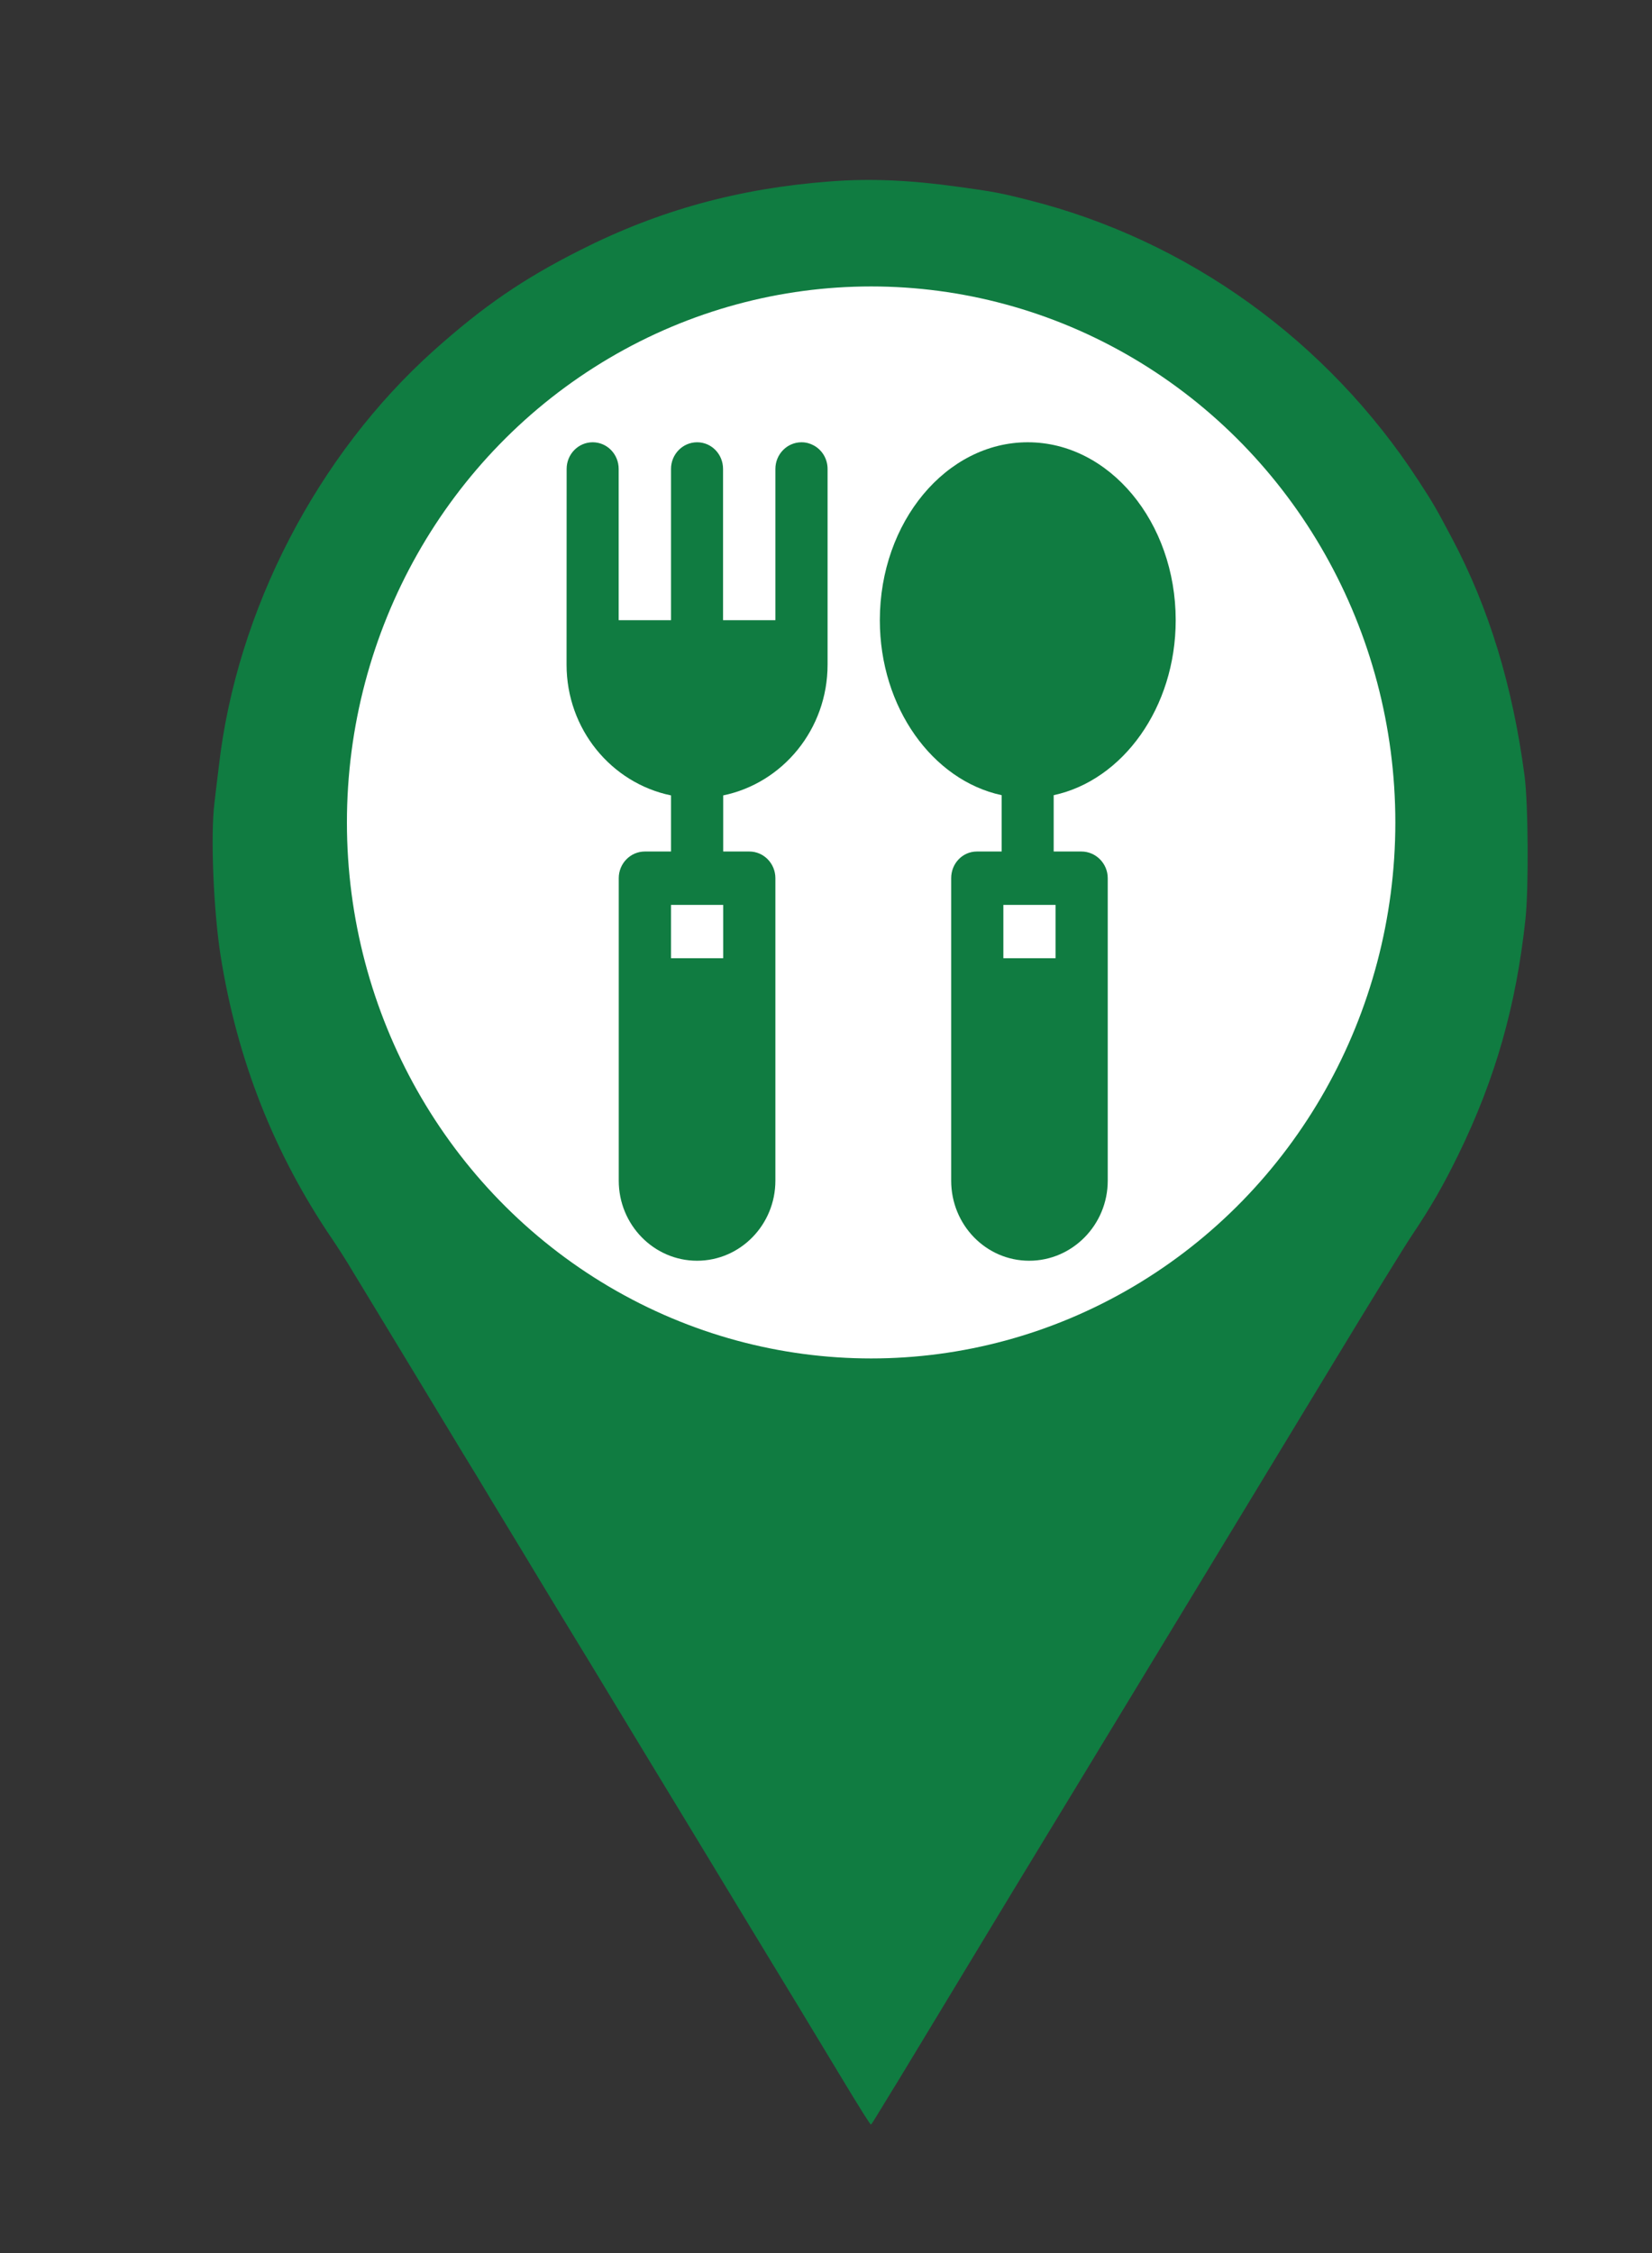 <svg width="22" height="30" viewBox="0 0 22 30" fill="none" xmlns="http://www.w3.org/2000/svg">
<rect x="0" y="0" width="22" height="30" fill="#333333" stroke="none"/>
<path d="M11.051 2.416C9.838 2.508 8.772 2.801 7.727 3.33C6.963 3.715 6.436 4.078 5.778 4.666C4.226 6.056 3.153 8.123 2.915 10.198C2.894 10.369 2.866 10.596 2.855 10.699C2.802 11.133 2.844 12.131 2.938 12.727C3.158 14.112 3.651 15.363 4.425 16.5C4.49 16.596 4.616 16.791 4.7 16.934C4.785 17.074 4.921 17.297 4.999 17.426C5.122 17.63 5.657 18.509 6.028 19.125C6.094 19.235 6.241 19.477 6.356 19.664C6.468 19.852 6.647 20.147 6.752 20.32C6.858 20.494 7.06 20.827 7.199 21.059C7.339 21.291 7.644 21.792 7.876 22.172C8.105 22.552 8.401 23.037 8.529 23.25C8.657 23.463 8.995 24.016 9.276 24.48C9.934 25.566 10.223 26.044 10.627 26.707C10.806 27.002 11.051 27.41 11.172 27.609C11.459 28.085 11.587 28.289 11.599 28.289C11.603 28.289 11.656 28.207 11.716 28.106C11.775 28.008 11.849 27.888 11.876 27.844C11.904 27.799 11.995 27.652 12.076 27.516C12.158 27.38 12.321 27.11 12.438 26.918C12.555 26.723 12.8 26.32 12.981 26.02C13.261 25.556 13.568 25.048 14.398 23.684C14.611 23.334 16.776 19.767 17.768 18.129C18.245 17.341 18.708 16.589 18.8 16.453C19.064 16.059 19.219 15.787 19.421 15.375C19.914 14.365 20.191 13.392 20.315 12.237C20.359 11.822 20.352 10.692 20.302 10.324C20.143 9.127 19.829 8.098 19.339 7.172C19.119 6.757 19.086 6.701 18.889 6.398C17.677 4.535 15.813 3.195 13.694 2.663C13.323 2.569 13.222 2.55 12.759 2.487C12.119 2.398 11.594 2.374 11.051 2.416Z" fill="#107C41"/>
<ellipse cx="11.601" cy="10.951" rx="6.981" ry="7.137" fill="white"/>
<g clip-path="url(#clip0_155_3488)">
<path d="M15.657 8.258C15.657 6.951 14.773 5.889 13.687 5.889C12.601 5.889 11.717 6.951 11.717 8.258C11.717 9.421 12.419 10.39 13.339 10.588V11.338H13.01C12.818 11.338 12.667 11.497 12.667 11.693C12.667 11.805 12.667 15.542 12.667 15.721C12.667 16.309 13.13 16.787 13.706 16.787C14.281 16.787 14.752 16.309 14.752 15.721C14.752 15.536 14.752 11.803 14.752 11.693C14.752 11.497 14.593 11.338 14.401 11.338H14.032V10.588C14.953 10.39 15.657 9.421 15.657 8.258ZM14.057 12.049V12.759H13.362V12.049H14.057Z" fill="#107C41"/>
<path d="M10.835 5.93C10.787 5.904 10.733 5.889 10.674 5.889C10.674 5.889 10.674 5.889 10.674 5.889C10.674 5.889 10.674 5.889 10.674 5.889C10.482 5.889 10.326 6.048 10.326 6.244V8.258H9.629V6.244C9.629 6.048 9.476 5.889 9.284 5.889C9.092 5.889 8.936 6.048 8.936 6.244V8.258H8.239V6.244C8.239 6.048 8.085 5.889 7.893 5.889C7.701 5.889 7.546 6.048 7.546 6.244L7.545 8.85C7.545 9.71 8.142 10.427 8.936 10.591V11.338H8.588C8.396 11.338 8.24 11.497 8.24 11.693C8.24 11.805 8.24 15.542 8.24 15.721C8.24 16.309 8.708 16.787 9.283 16.787C9.858 16.787 10.326 16.309 10.326 15.721C10.326 15.536 10.326 11.803 10.326 11.693C10.326 11.497 10.17 11.338 9.979 11.338H9.631V10.591C10.424 10.427 11.021 9.71 11.021 8.85V6.244C11.021 6.108 10.946 5.989 10.835 5.93ZM9.631 12.759H8.936V12.049H9.631V12.759Z" fill="#107C41"/>
</g>
<defs>
<clipPath id="clip0_155_3488">
<rect width="10.661" height="10.898" fill="white" transform="translate(6.271 5.889)"/>
</clipPath>
</defs>
</svg>
